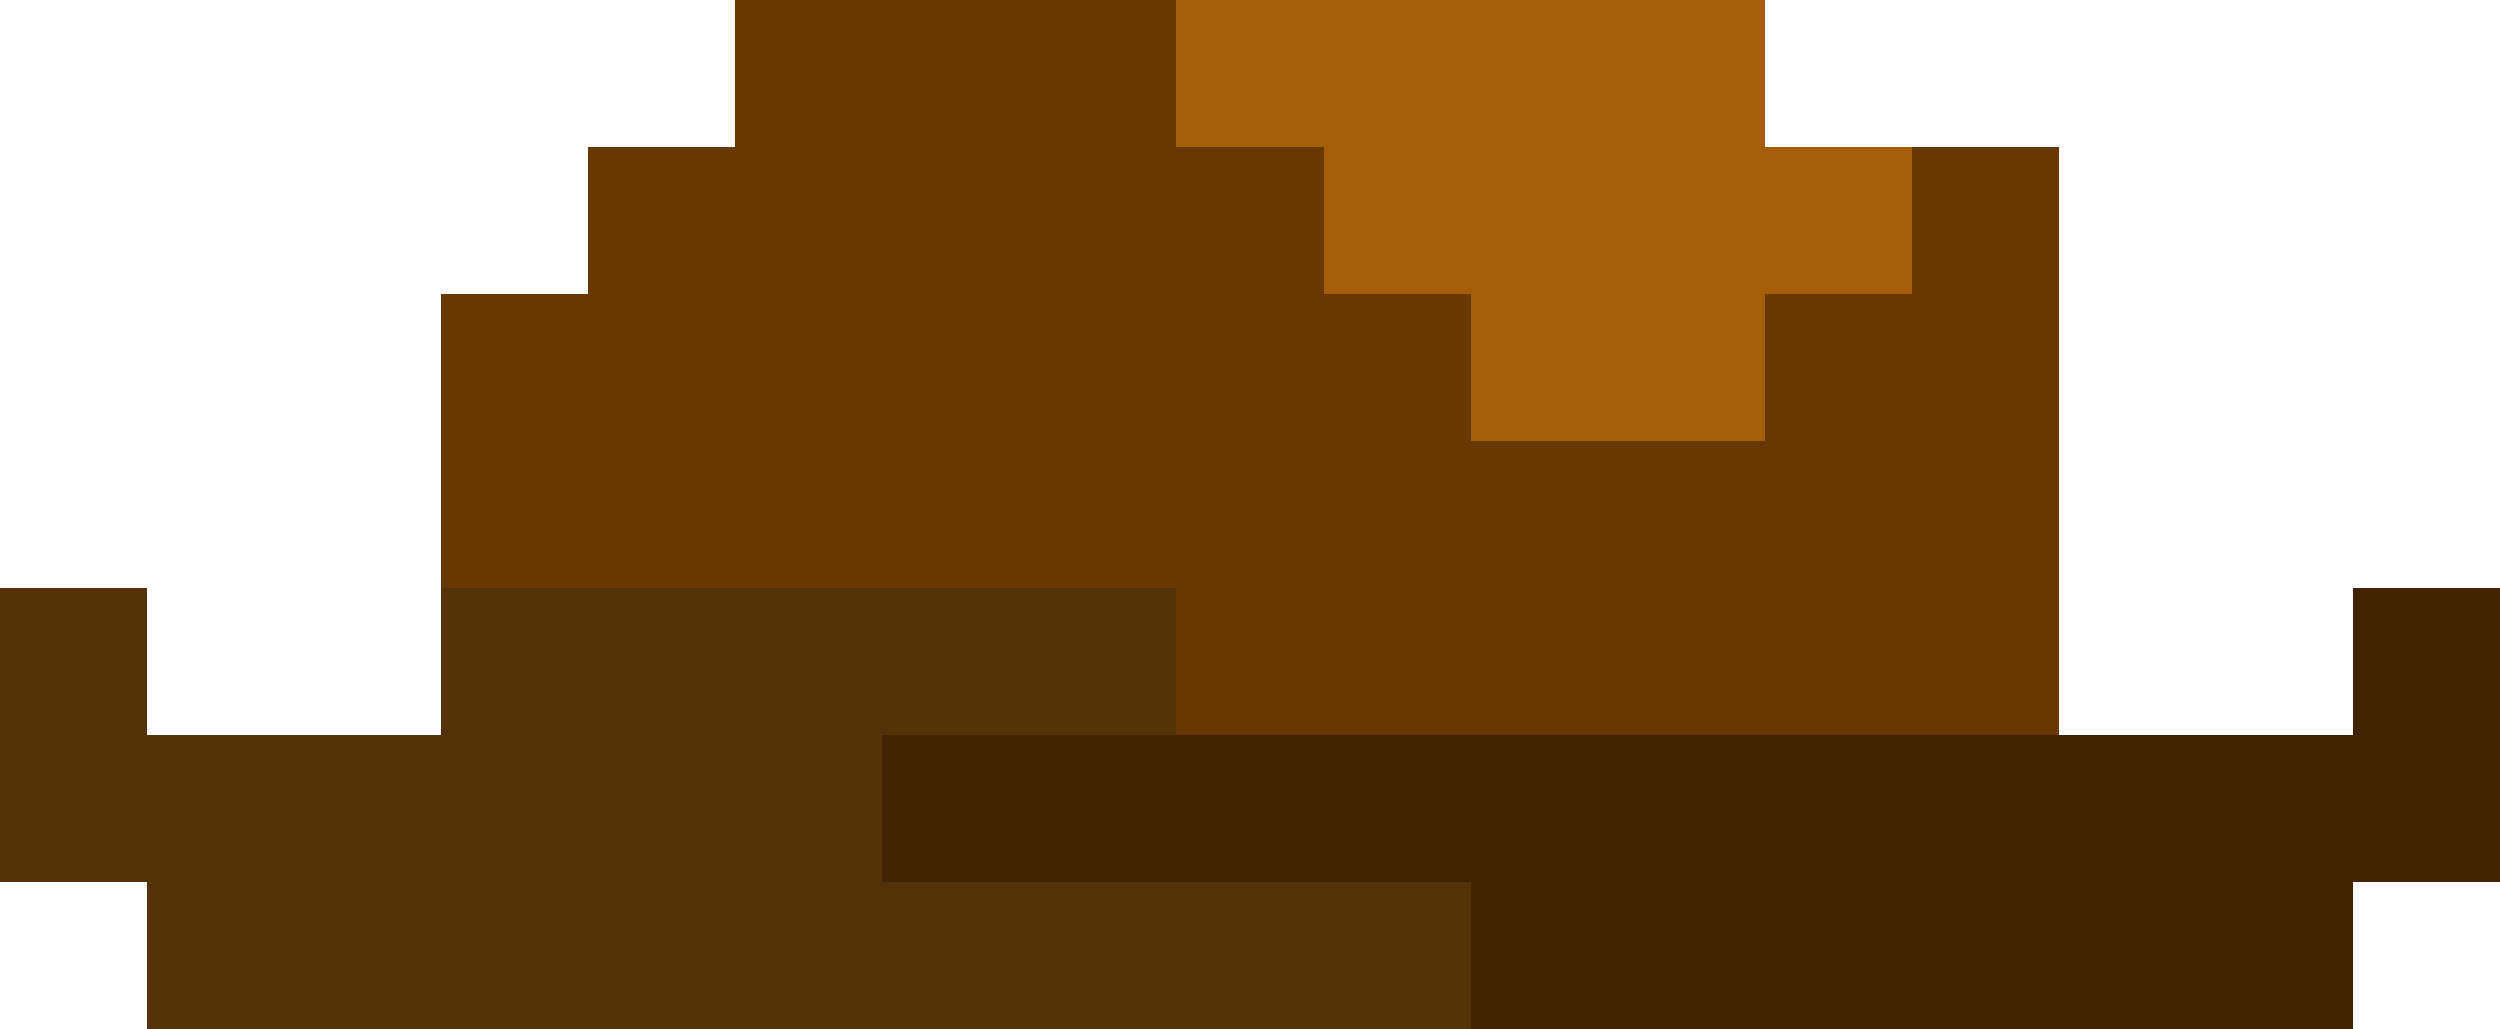 <svg xmlns="http://www.w3.org/2000/svg" viewBox="0 -0.5 17 7" shape-rendering="crispEdges"><path stroke="#693801" d="M5 0h3M4 1h5m4 0h1M3 2h7m2 0h2M3 3h11M8 4h6"/><path stroke="#a55d07" d="M8 0h4M9 1h4m-3 1h2"/><path stroke="#55310a" d="M0 4h1m2 0h5M0 5h6M1 6h9"/><path stroke="#412302" d="M16 4h1M6 5h11m-7 1h6"/></svg>